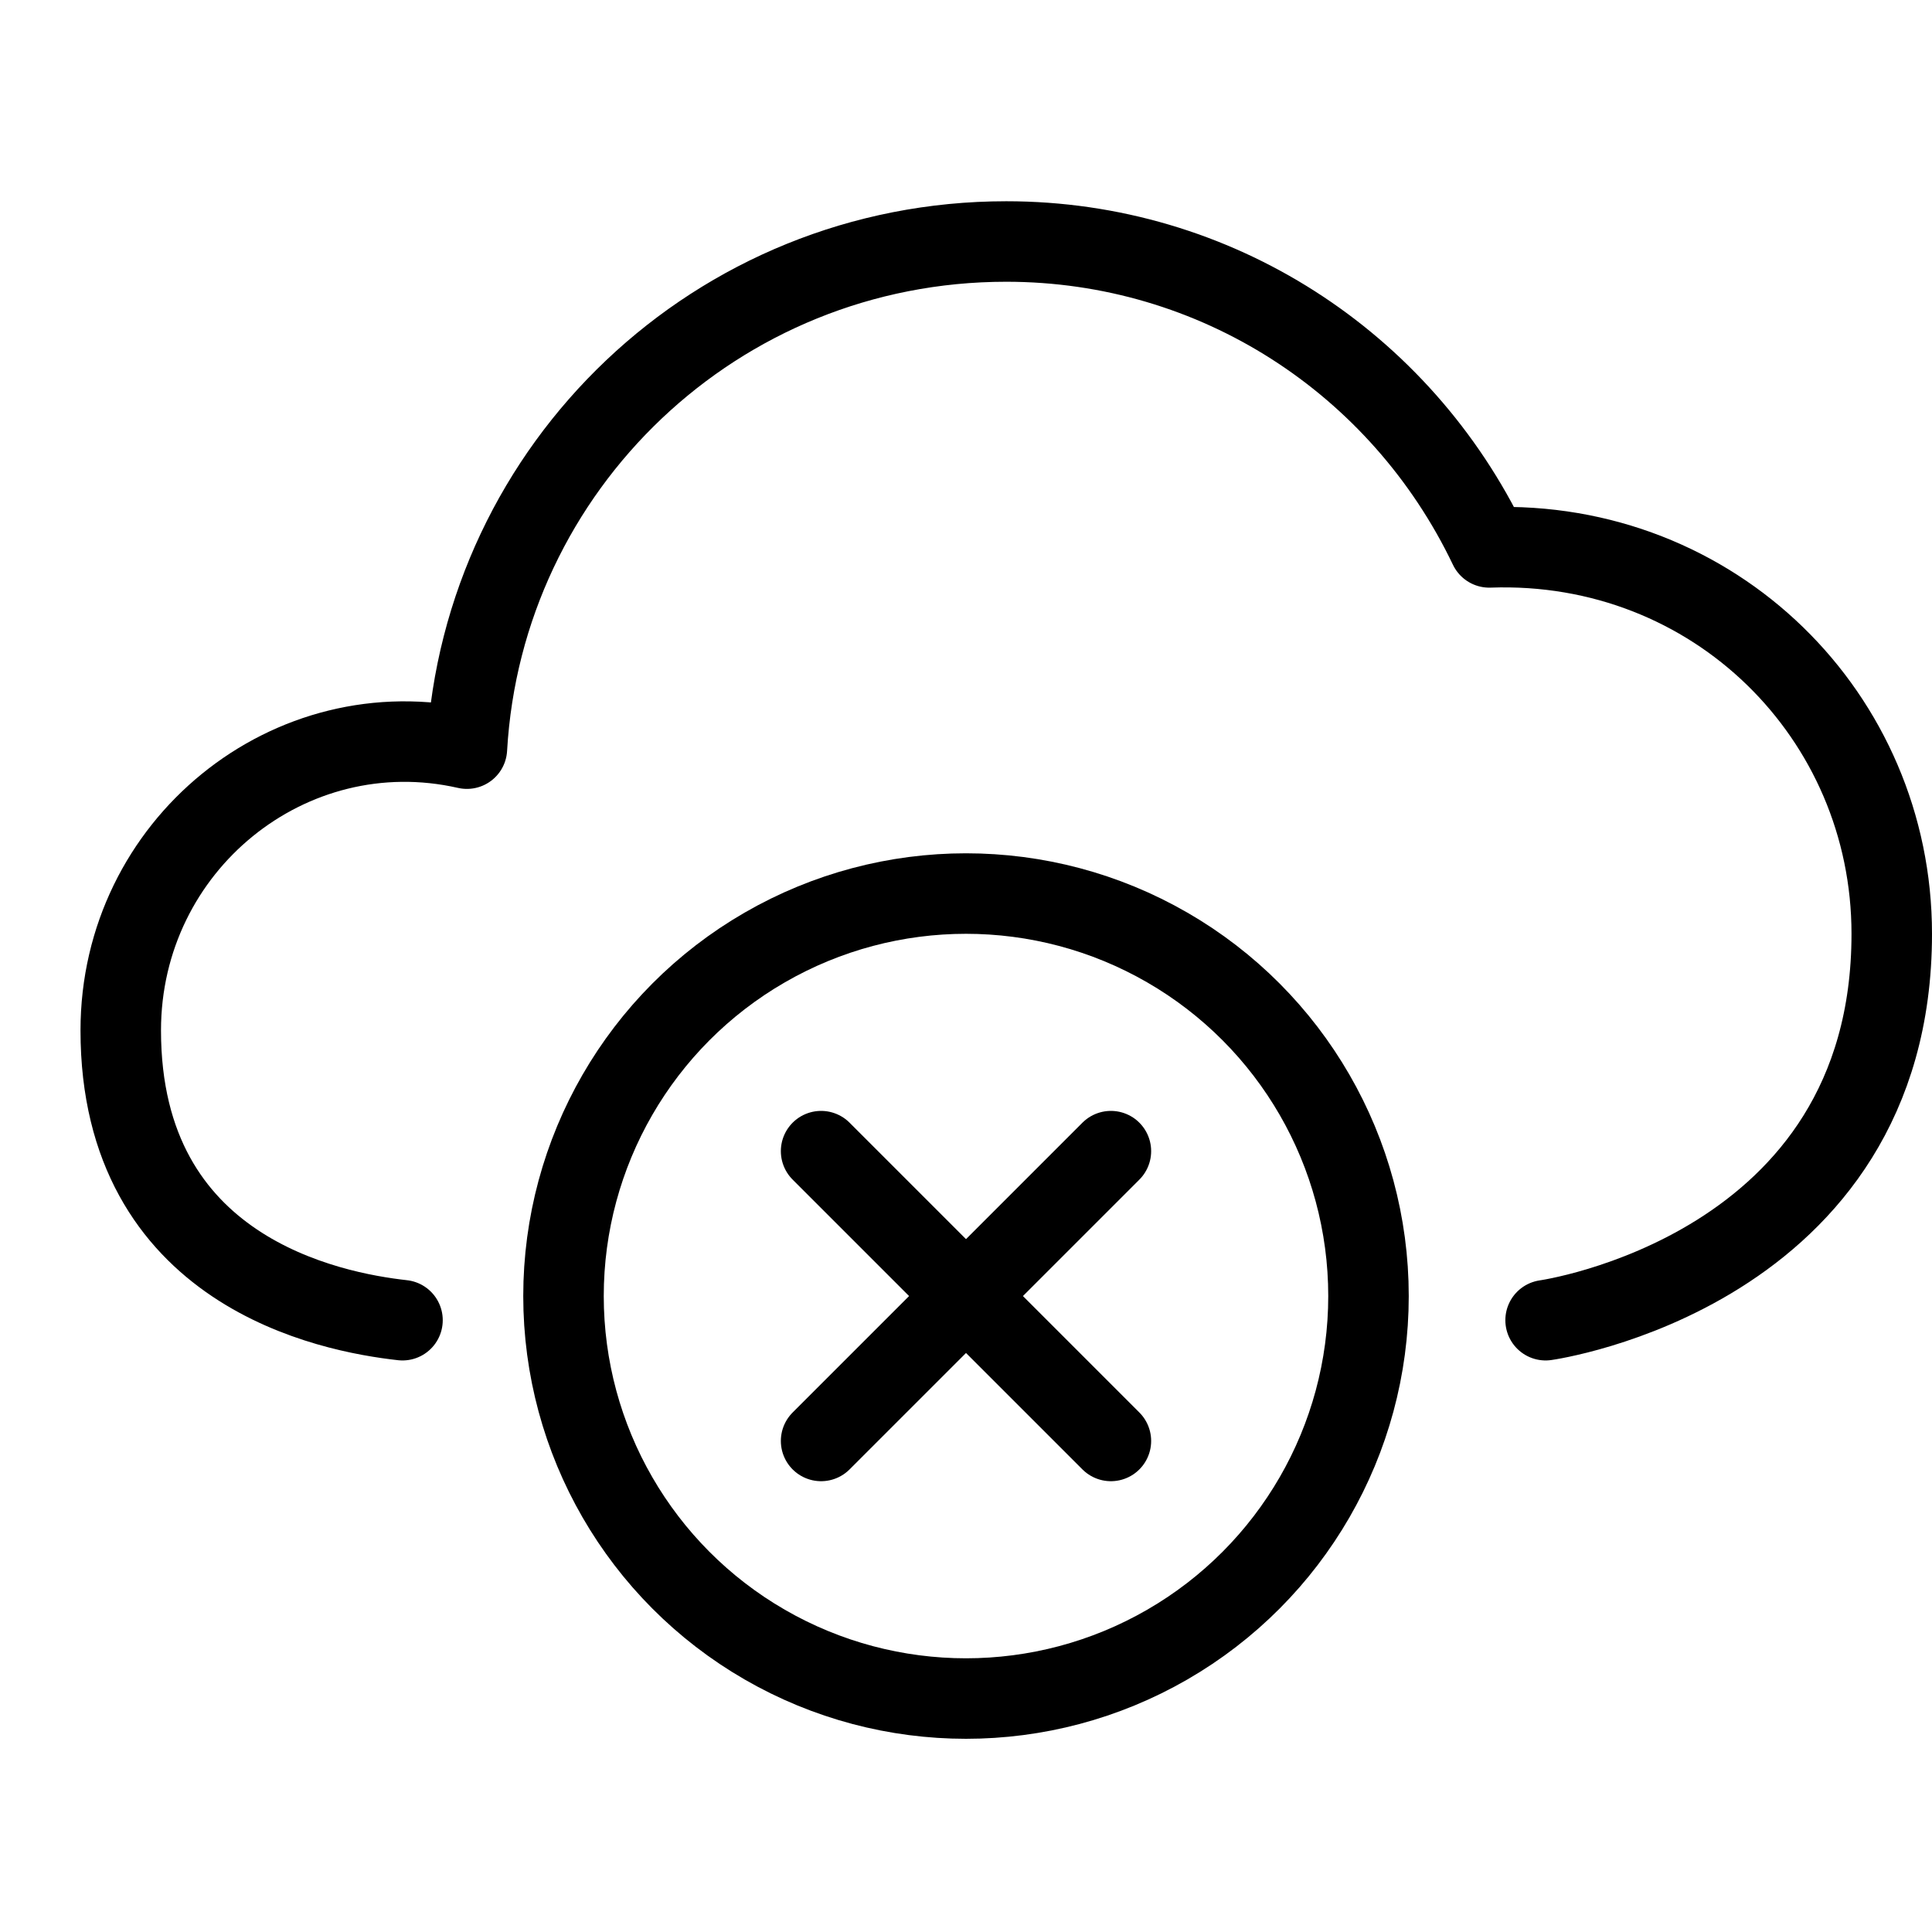 <?xml version="1.0" encoding="utf-8"?>
<!-- Generator: Adobe Illustrator 19.2.0, SVG Export Plug-In . SVG Version: 6.00 Build 0)  -->
<svg version="1.1" id="Layer_1" xmlns="http://www.w3.org/2000/svg" xmlns:xlink="http://www.w3.org/1999/xlink" x="0px" y="0px"
	 viewBox="0 0 24 24" style="enable-background:new 0 0 24 24;" xml:space="preserve">
<style type="text/css">
	.st0{display:none;}
	.st1{display:inline;}
	.st2{fill:none;stroke:#000000;stroke-linecap:round;stroke-linejoin:round;stroke-miterlimit:10;}
</style>
<g id="Filled_Icons" class="st0">
	<g class="st1">
		<path d="M18.9,6.4c-1.2-2.3-3.7-3.8-6.4-3.8c-3.6,0-6.6,2.7-7.1,6.2c-0.1,0-0.2,0-0.3,0C2.8,8.8,1,10.7,1,12.9c0,3.5,3.1,4,4,4.1
			h0.5c0-0.3-0.1-0.5-0.1-0.8c0-3.6,2.9-6.5,6.5-6.5c3.6,0,6.5,2.9,6.5,6.5c0,0.3,0,0.5-0.1,0.8l0.8,0l0,0c0,0,4.7-0.7,4.7-5.3
			C24,8.9,21.7,6.5,18.9,6.4z"/>
		<path d="M12,10.7c-3,0-5.5,2.5-5.5,5.5c0,3,2.5,5.5,5.5,5.5c3,0,5.5-2.5,5.5-5.5C17.5,13.2,15,10.7,12,10.7z M14.1,17.6
			c0.2,0.2,0.2,0.5,0,0.7c-0.1,0.1-0.2,0.1-0.4,0.1c-0.1,0-0.3,0-0.4-0.1L12,16.9l-1.4,1.4c-0.1,0.1-0.2,0.1-0.4,0.1
			c-0.1,0-0.3,0-0.4-0.1c-0.2-0.2-0.2-0.5,0-0.7l1.4-1.4l-1.4-1.4c-0.2-0.2-0.2-0.5,0-0.7c0.2-0.2,0.5-0.2,0.7,0l1.4,1.4l1.4-1.4
			c0.2-0.2,0.5-0.2,0.7,0c0.2,0.2,0.2,0.5,0,0.7l-1.4,1.4L14.1,17.6z"/>
	</g>
</g>
<g id="Outline_Icons">
	<g>
		<path class="st2" d="M19.2,16.4c0,0,4.3-0.6,4.3-4.8c0-2.7-2.2-4.9-5-4.8c-1.1-2.3-3.4-3.8-6-3.8C8.9,3,6,5.8,5.8,9.3
			c-2.2-0.5-4.3,1.2-4.3,3.5c0,3,2.6,3.5,3.5,3.6"/>
		<circle class="st2" cx="12" cy="16.1" r="5"/>
		<line class="st2" x1="13.8" y1="14.3" x2="10.2" y2="17.9"/>
		<line class="st2" x1="13.8" y1="17.9" x2="10.2" y2="14.3"/>
	</g>
</g>
</svg>
